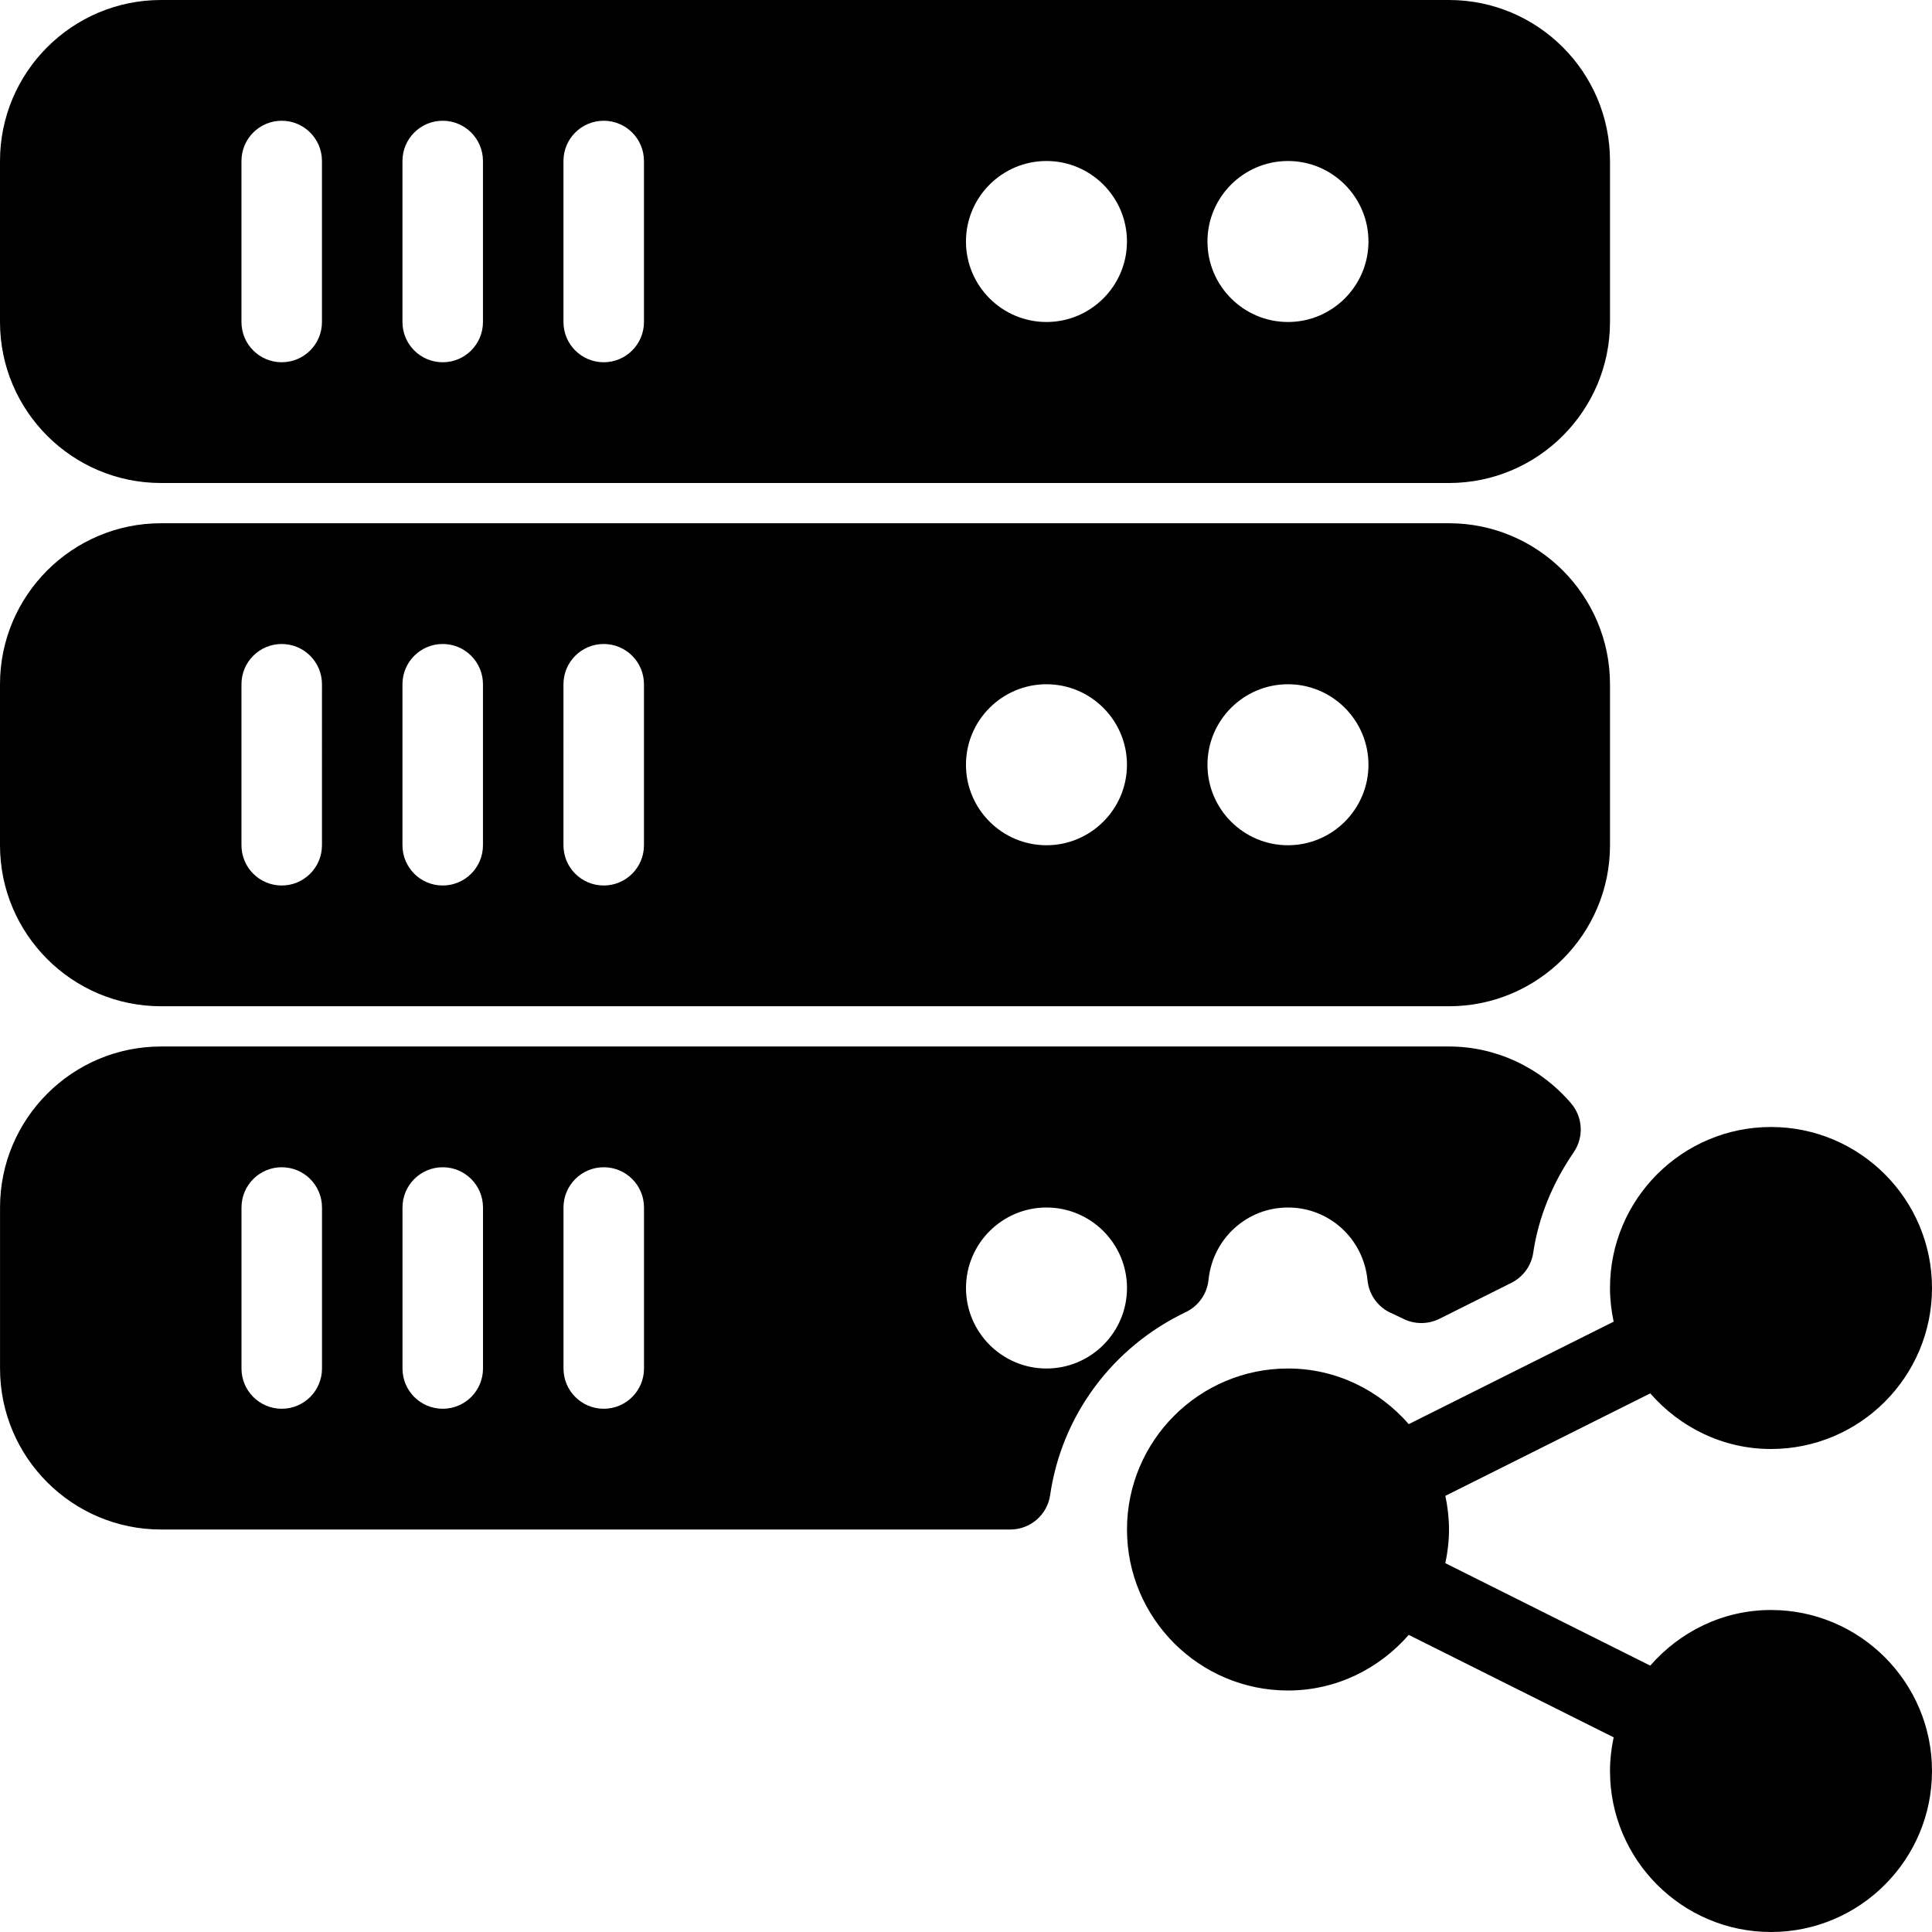 <?xml version="1.0" encoding="iso-8859-1"?>
<!-- Generator: Adobe Illustrator 19.0.0, SVG Export Plug-In . SVG Version: 6.00 Build 0)  -->
<svg version="1.1" id="Capa_1" xmlns="http://www.w3.org/2000/svg" xmlns:xlink="http://www.w3.org/1999/xlink" x="0px" y="0px"
	 viewBox="0 0 512 512" style="enable-background:new 0 0 512 512;" xml:space="preserve">
<g>
	<g>
		<g>
			<path d="M42.667,128H384c23.531,0,42.667-19.135,42.667-42.667V42.667C426.667,19.135,407.531,0,384,0H42.667
				C19.135,0,0,19.135,0,42.667v42.667C0,108.865,19.135,128,42.667,128z M341.323,42.667c11.76,0,21.333,9.573,21.333,21.333
				s-9.573,21.333-21.333,21.333S319.99,75.76,319.99,64S329.563,42.667,341.323,42.667z M277.323,42.667
				c11.76,0,21.333,9.573,21.333,21.333s-9.573,21.333-21.333,21.333c-11.76,0-21.333-9.573-21.333-21.333
				S265.563,42.667,277.323,42.667z M149.323,42.667c0-5.896,4.771-10.667,10.667-10.667c5.896,0,10.667,4.771,10.667,10.667v42.667
				c0,5.896-4.771,10.667-10.667,10.667c-5.896,0-10.667-4.771-10.667-10.667V42.667z M106.656,42.667
				c0-5.896,4.771-10.667,10.667-10.667c5.896,0,10.667,4.771,10.667,10.667v42.667c0,5.896-4.771,10.667-10.667,10.667
				c-5.896,0-10.667-4.771-10.667-10.667V42.667z M63.99,42.667C63.99,36.771,68.76,32,74.656,32s10.667,4.771,10.667,10.667v42.667
				C85.323,91.229,80.552,96,74.656,96S63.99,91.229,63.99,85.333V42.667z"/>
			<path d="M469.333,426.667c-12.806,0-24.176,5.784-32.003,14.743l-54.303-27.152c0.617-2.883,0.973-5.859,0.973-8.924
				c0-3.061-0.354-6.036-0.97-8.917l54.302-27.16c7.827,8.958,19.195,14.743,32.001,14.743C492.865,384,512,364.865,512,341.333
				c0-23.531-19.135-42.667-42.667-42.667s-42.667,19.135-42.667,42.667c0,3.061,0.354,6.036,0.97,8.917l-54.302,27.16
				c-7.827-8.958-19.195-14.743-32.001-14.743c-23.531,0-42.667,19.135-42.667,42.667S317.802,448,341.333,448
				c12.803,0,24.171-5.781,31.996-14.737l54.307,27.154c-0.616,2.88-0.97,5.855-0.97,8.917c0,23.531,19.135,42.667,42.667,42.667
				S512,492.865,512,469.333S492.865,426.667,469.333,426.667z"/>
			<path d="M320.271,339.177C321.385,328.24,330.438,320,341.333,320c10.948,0,20,8.281,21.073,19.271
				c0.354,3.708,2.625,6.958,5.979,8.573c0.073,0.042,3.135,1.479,3.219,1.51c3.052,1.635,6.719,1.688,9.833,0.156l19.104-9.552
				c3.115-1.563,5.271-4.531,5.781-7.979c1.375-9.25,4.979-18.219,10.74-26.635c2.708-3.979,2.427-9.292-0.708-12.948
				c-8.177-9.573-19.969-15.063-32.344-15.063H42.677C19.146,277.333,0.01,296.469,0.01,320v42.667
				c0,23.531,19.135,42.667,42.667,42.667H267.75c5.302,0,9.802-3.896,10.552-9.135c3.052-21.063,16.49-39.188,35.948-48.479
				C317.615,346.115,319.885,342.875,320.271,339.177z M85.333,362.667c0,5.896-4.771,10.667-10.667,10.667
				c-5.896,0-10.667-4.771-10.667-10.667V320c0-5.896,4.771-10.667,10.667-10.667c5.896,0,10.667,4.771,10.667,10.667V362.667z
				 M128,362.667c0,5.896-4.771,10.667-10.667,10.667c-5.896,0-10.667-4.771-10.667-10.667V320c0-5.896,4.771-10.667,10.667-10.667
				c5.896,0,10.667,4.771,10.667,10.667V362.667z M170.667,362.667c0,5.896-4.771,10.667-10.667,10.667s-10.667-4.771-10.667-10.667
				V320c0-5.896,4.771-10.667,10.667-10.667s10.667,4.771,10.667,10.667V362.667z M277.333,362.667
				c-11.76,0-21.333-9.573-21.333-21.333c0-11.76,9.573-21.333,21.333-21.333c11.76,0,21.333,9.573,21.333,21.333
				C298.667,353.094,289.094,362.667,277.333,362.667z"/>
			<path d="M42.667,266.667H384c23.531,0,42.667-19.135,42.667-42.667v-42.667c0-23.531-19.135-42.667-42.667-42.667H42.667
				C19.135,138.667,0,157.802,0,181.333V224C0,247.531,19.135,266.667,42.667,266.667z M341.323,181.333
				c11.76,0,21.333,9.573,21.333,21.333c0,11.76-9.573,21.333-21.333,21.333s-21.333-9.573-21.333-21.333
				C319.99,190.906,329.563,181.333,341.323,181.333z M277.323,181.333c11.76,0,21.333,9.573,21.333,21.333
				c0,11.76-9.573,21.333-21.333,21.333c-11.76,0-21.333-9.573-21.333-21.333C255.99,190.906,265.563,181.333,277.323,181.333z
				 M149.323,181.333c0-5.896,4.771-10.667,10.667-10.667c5.896,0,10.667,4.771,10.667,10.667V224
				c0,5.896-4.771,10.667-10.667,10.667c-5.896,0-10.667-4.771-10.667-10.667V181.333z M106.656,181.333
				c0-5.896,4.771-10.667,10.667-10.667c5.896,0,10.667,4.771,10.667,10.667V224c0,5.896-4.771,10.667-10.667,10.667
				c-5.896,0-10.667-4.771-10.667-10.667V181.333z M63.99,181.333c0-5.896,4.771-10.667,10.667-10.667s10.667,4.771,10.667,10.667
				V224c0,5.896-4.771,10.667-10.667,10.667S63.99,229.896,63.99,224V181.333z"/>
		</g>
	</g>
</g>
<g>
</g>
<g>
</g>
<g>
</g>
<g>
</g>
<g>
</g>
<g>
</g>
<g>
</g>
<g>
</g>
<g>
</g>
<g>
</g>
<g>
</g>
<g>
</g>
<g>
</g>
<g>
</g>
<g>
</g>
</svg>
